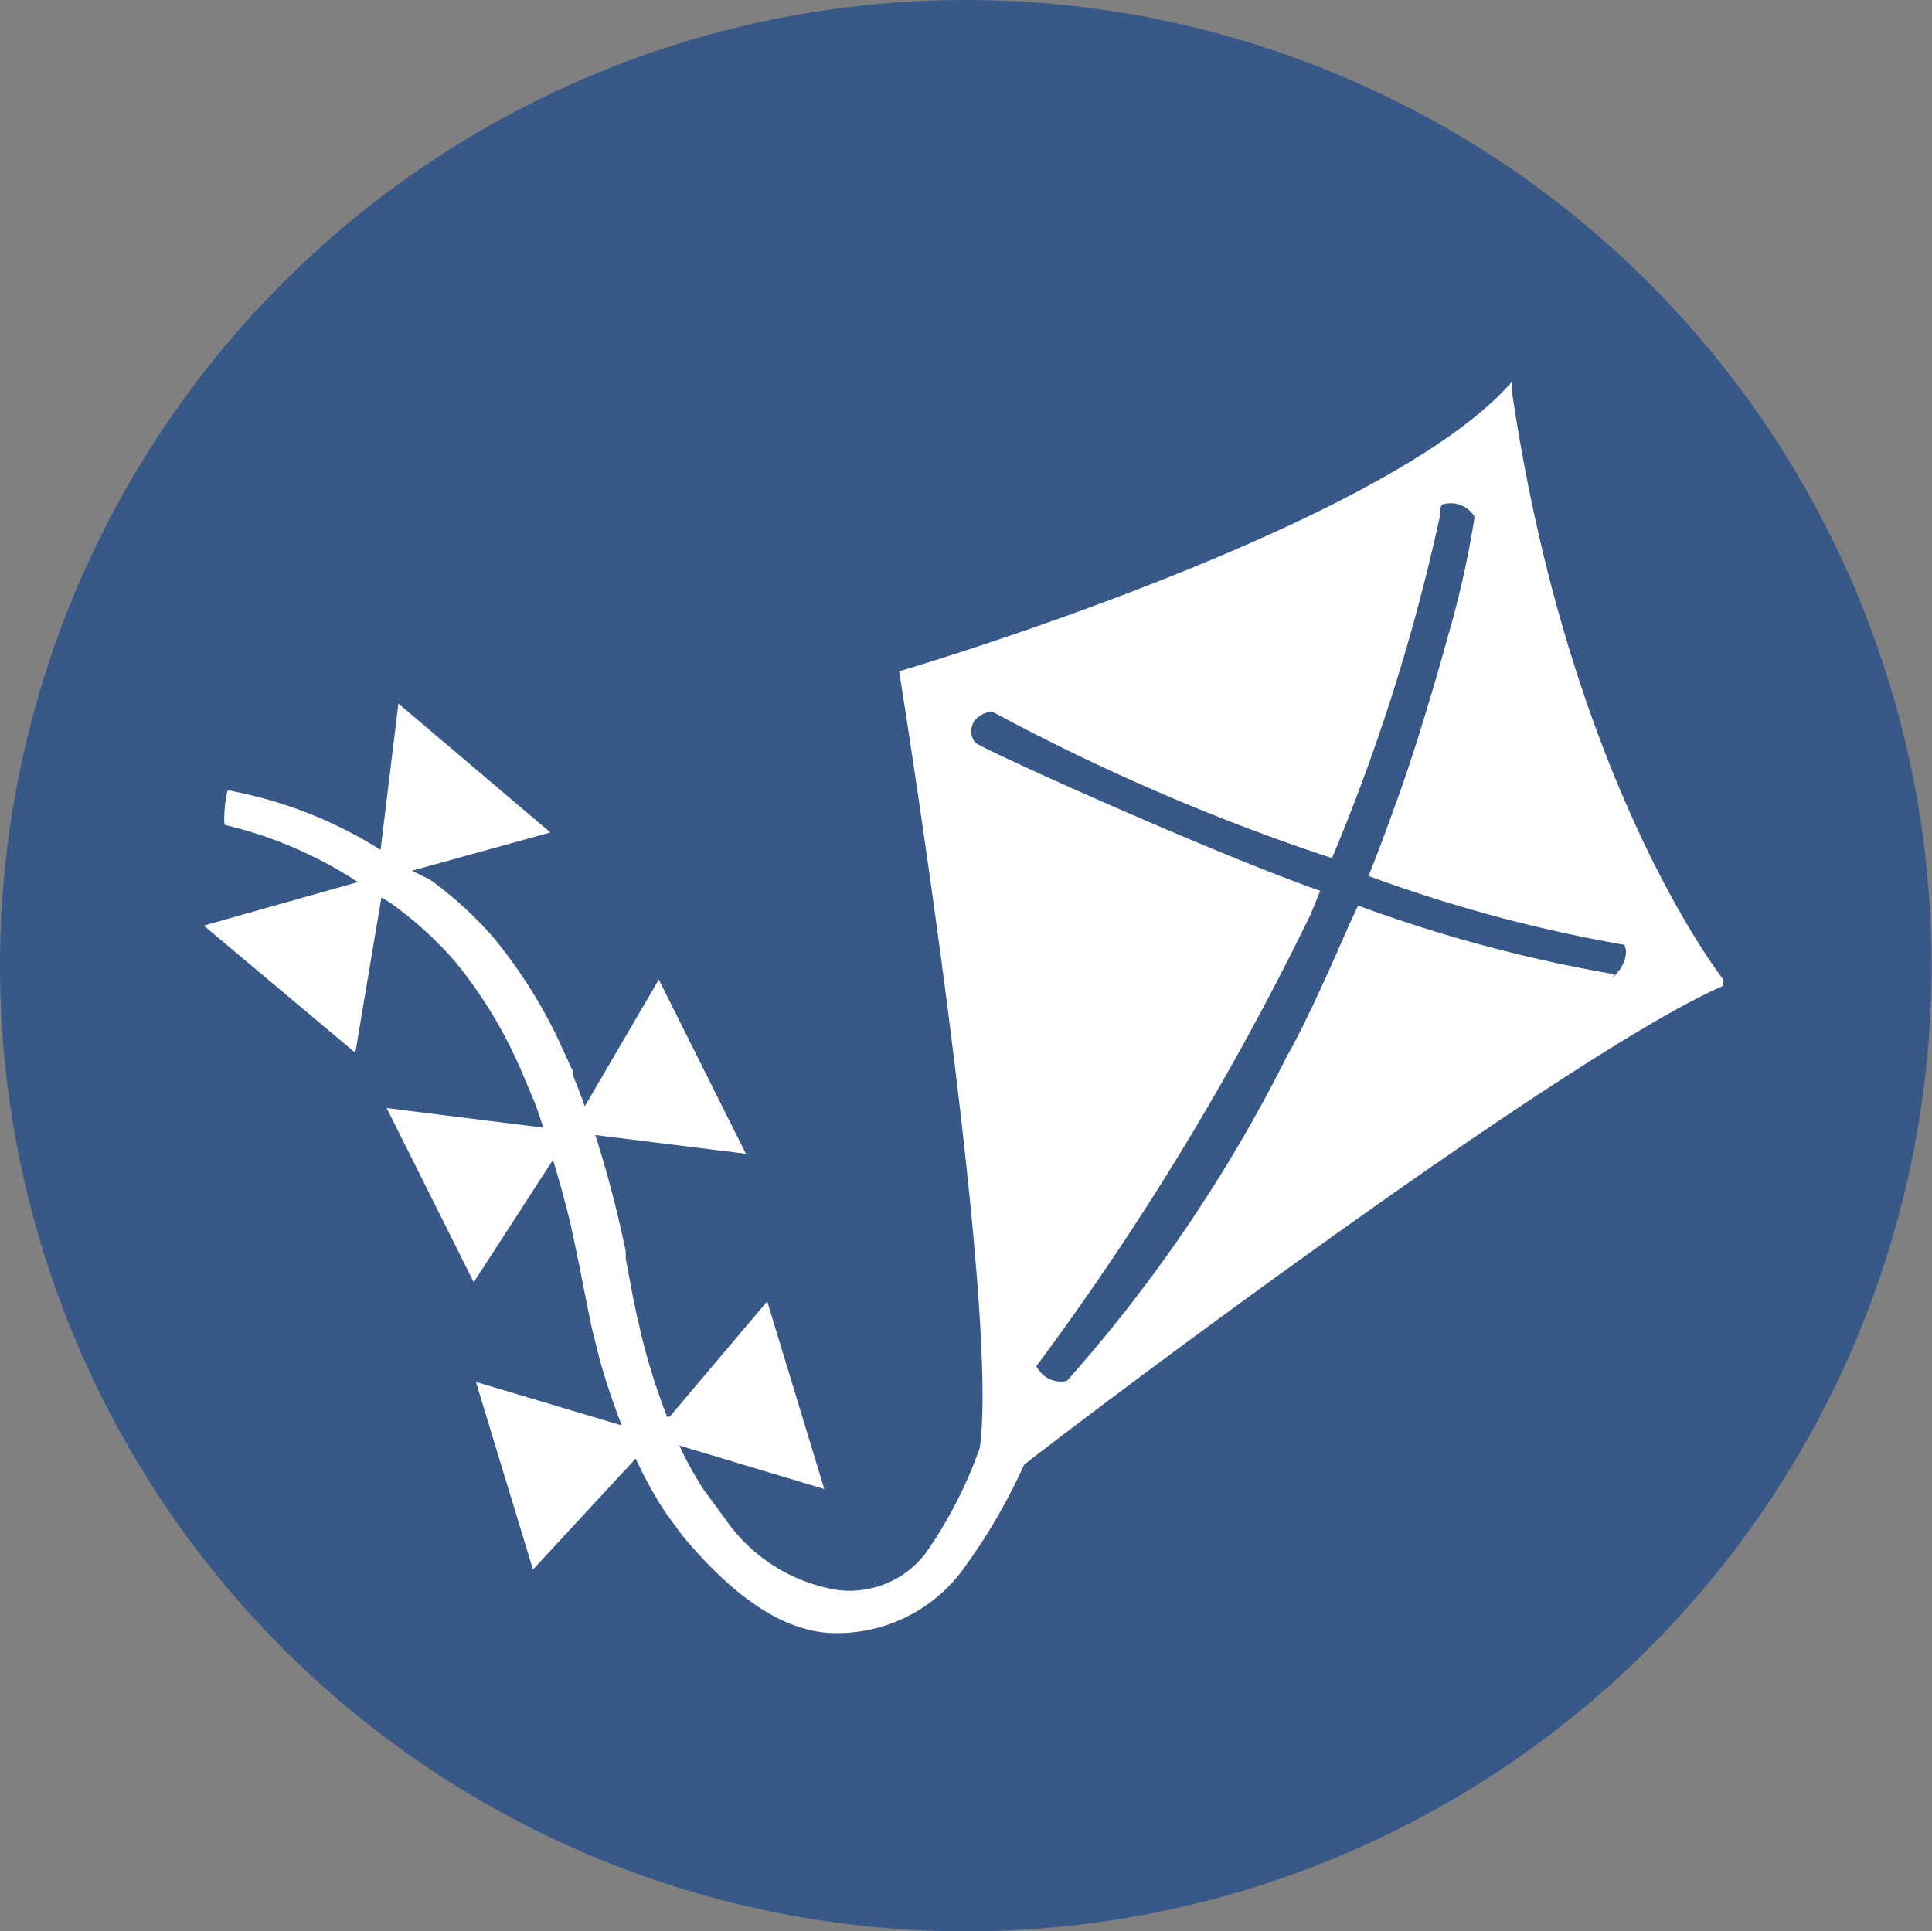 <svg xmlns="http://www.w3.org/2000/svg" viewBox="0 0 44.37 44.36"><rect x="0" y="0" width="44.37" height="44.36" fill="#808080" stroke="none"/><defs><style>.cls-1{fill:#385988;}.cls-2{fill:#fff;}</style></defs><title>Artboard 9</title><g id="Layer_9" data-name="Layer 9"><path class="cls-1" d="M44.36,22.18A22.18,22.18,0,1,1,22.18,0,22.18,22.18,0,0,1,44.36,22.18"/><path class="cls-2" d="M37.09,22.38a33.54,33.54,0,0,1-5.9-1.58l-.21.45c-.08.18-.92,2.14-1.42,3a34.38,34.38,0,0,1-5.06,7.47.64.64,0,0,1-.7-.34h0v0h0l0,0A65,65,0,0,0,30.1,21l.22-.54c-2.39-.83-7.83-3.28-7.93-3.41a.43.43,0,0,1,0-.51.65.65,0,0,1,.39-.2,48.51,48.51,0,0,0,7.81,3.37,44.93,44.93,0,0,0,2.48-7.86c0-.11,0-.2.05-.26v0h0v0h0a.64.64,0,0,1,.74.27v.05a21.82,21.82,0,0,1-.6,2.68c-.24.88-.76,2.67-1.22,3.91-.2.56-.39,1.07-.61,1.62a33.84,33.84,0,0,0,5.87,1.58c.13.22-.07.63-.29.76M34.73,8.94l0-.18c-2.91,3.37-14.08,6.66-14.08,6.66s2.33,14.52,1.85,17.84a10,10,0,0,1-1.26,2.44,2.2,2.2,0,0,1-2,.82,3.88,3.88,0,0,1-2.59-1.64l-.5-.68a8.41,8.41,0,0,1-.55-1h0l3.33,1-1.31-4.31-2.24,2.65-.06,0a15,15,0,0,1-.57-1.79l-.13-.56-.09-.43-.16-.86,0-.17-.12-.54c-.16-.7-.35-1.41-.58-2.12l0,0,3.46.43-2-4-1.7,2.91c-.09-.25-.18-.49-.28-.73l0-.09-.36-.78a11.34,11.34,0,0,0-1.47-2.29,8.59,8.59,0,0,0-1.45-1.32L9.46,20l3.18-.88L9.15,16.16l-.41,3.36a9.92,9.92,0,0,0-3.41-1.35.13.13,0,0,0-.11,0,3.19,3.19,0,0,0-.07.73s0,.06.07.06a9.61,9.61,0,0,1,3,1.3l0,0-3.54,1,3.48,2.92.6-3.57.21.13a8.62,8.62,0,0,1,1.46,1.32,10.36,10.36,0,0,1,1.41,2.24l.11.24.32.76c.08.2.14.4.21.6l-3.6-.45,2,4,1.82-2.81c.17.57.33,1.13.45,1.69l.15.72.1.51h0l.18.89.18.73a15.64,15.64,0,0,0,.52,1.56l-3.35-1,1.31,4.31,2.36-2.55a9.14,9.14,0,0,0,.69,1.25l.39.53c.84,1,2.09,2.23,3.52,2.23a3.59,3.59,0,0,0,3-1.58,13.27,13.27,0,0,0,1.32-2.29c2.58-2,12.61-9.49,16.06-11v-.14s-3.55-4.48-4.87-13.6"/></g></svg>